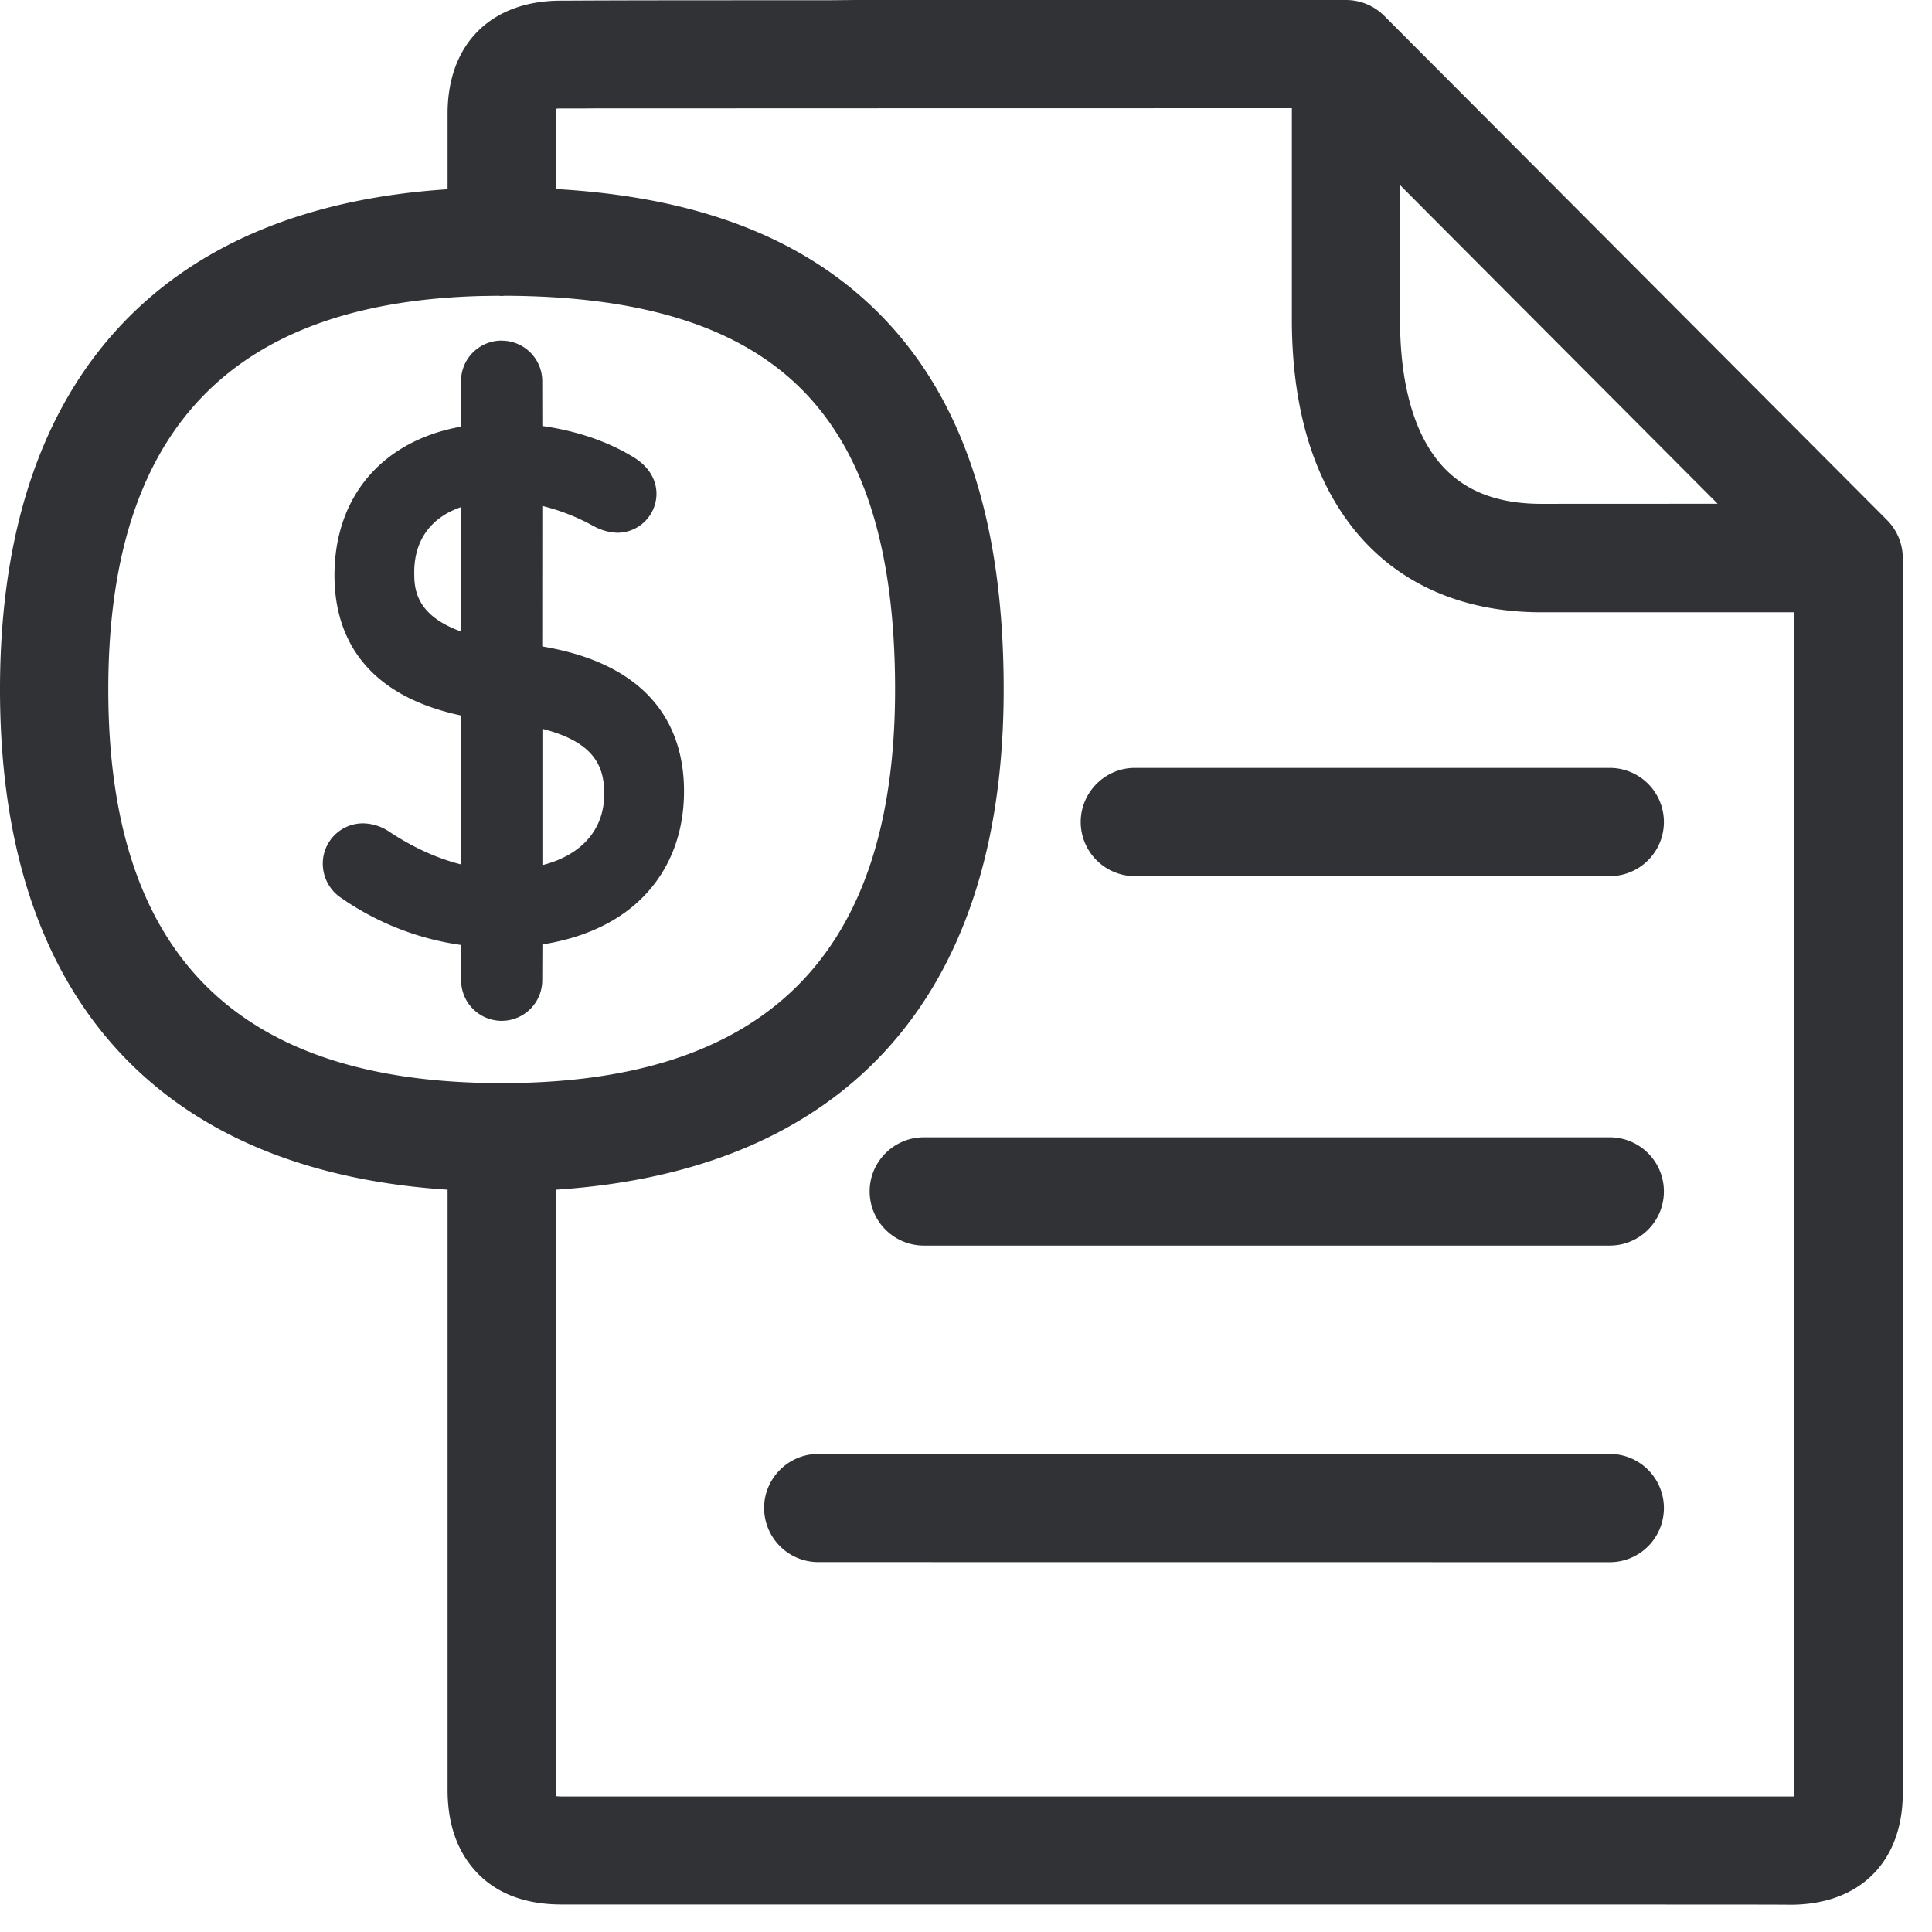 <svg width="24" height="24" xmlns="http://www.w3.org/2000/svg"><path d="M16.72 0c.177 0 .349.07.477.198l6.245 6.263a.672.672 0 01.195.473v15.338c0 .854-.531 1.385-1.385 1.389l-.11-.001-.395-.001h-.969l-.2-.001H6.975c-.44 0-.79-.129-1.039-.384-.249-.256-.376-.602-.376-1.042v-7.453c-1.648-.108-2.958-.62-3.896-1.525C.56 12.188 0 10.608 0 8.564c0-2.043.561-3.623 1.664-4.688.938-.906 2.248-1.418 3.896-1.525v-.94C5.56.546 6.1.008 6.97.008l.422-.002.312-.001.58-.001h.694l.253-.001h1.102L10.628 0 16.719 0zm-.673 1.344l-5.426.001h-.293l-2.044.001h-.89l-.131.001h-.288c-.027 0-.05 0-.067.004 0 .017-.004.034-.004.06v.937c1.756.1 3.07.604 4.004 1.534 1.048 1.046 1.56 2.579 1.56 4.683 0 2.047-.562 3.623-1.665 4.689-.94.905-2.249 1.417-3.899 1.525v7.456c0 .027 0 .05.004.078.016 0 .04.003.07.003H22.29V7.606h-3.143c-1.028 0-1.859-.39-2.4-1.125-.46-.626-.696-1.466-.699-2.494V1.344zm3.95 16.717a.672.672 0 110 1.345l-9.832-.001a.674.674 0 01-.673-.672c0-.37.303-.672.673-.672h9.832zm0-3.933a.672.672 0 110 1.345h-8.521a.674.674 0 01-.673-.673c0-.37.303-.672.673-.672h8.52zM6.274 3.674l-.042.003-.042-.003-.214.003C2.86 3.76 1.345 5.361 1.345 8.565c0 3.29 1.6 4.89 4.887 4.89 3.287 0 4.887-1.6 4.887-4.89 0-1.728-.38-2.948-1.163-3.731-.777-.777-1.98-1.154-3.682-1.16zm-.042.558c.279 0 .504.225.504.504l.001.556c.423.059.815.192 1.135.389.246.15.283.35.283.453a.486.486 0 01-.484.484.648.648 0 01-.286-.077l-.007-.003a2.56 2.56 0 00-.641-.253L6.736 8.03l.033.006c1.42.25 1.728 1.104 1.728 1.792 0 .574-.211 1.062-.608 1.408-.293.254-.686.423-1.151.496l-.002.445a.504.504 0 11-1.008 0v-.438a3.448 3.448 0 01-1.483-.58.512.512 0 01-.235-.437.499.499 0 01.5-.494.598.598 0 01.32.1c.298.198.598.335.897.41l-.001-1.85c-1.288-.275-1.571-1.085-1.571-1.74 0-.986.602-1.674 1.572-1.848v-.565c0-.279.226-.504.505-.504zm13.765 5.307a.672.672 0 110 1.345h-5.9a.674.674 0 01-.672-.672c0-.37.303-.673.672-.673h5.9zM6.738 9.054v1.693c.483-.123.768-.439.768-.885 0-.322-.104-.64-.768-.808zM5.146 7.106c0 .184 0 .53.58.738V6.3c-.369.126-.58.408-.58.807zm12.246-4.807v1.68c0 .73.15 1.318.437 1.702.285.383.716.578 1.317.578l2.191-.001-3.573-3.585-.372-.374z" fill="#313235" fill-rule="nonzero"/></svg>